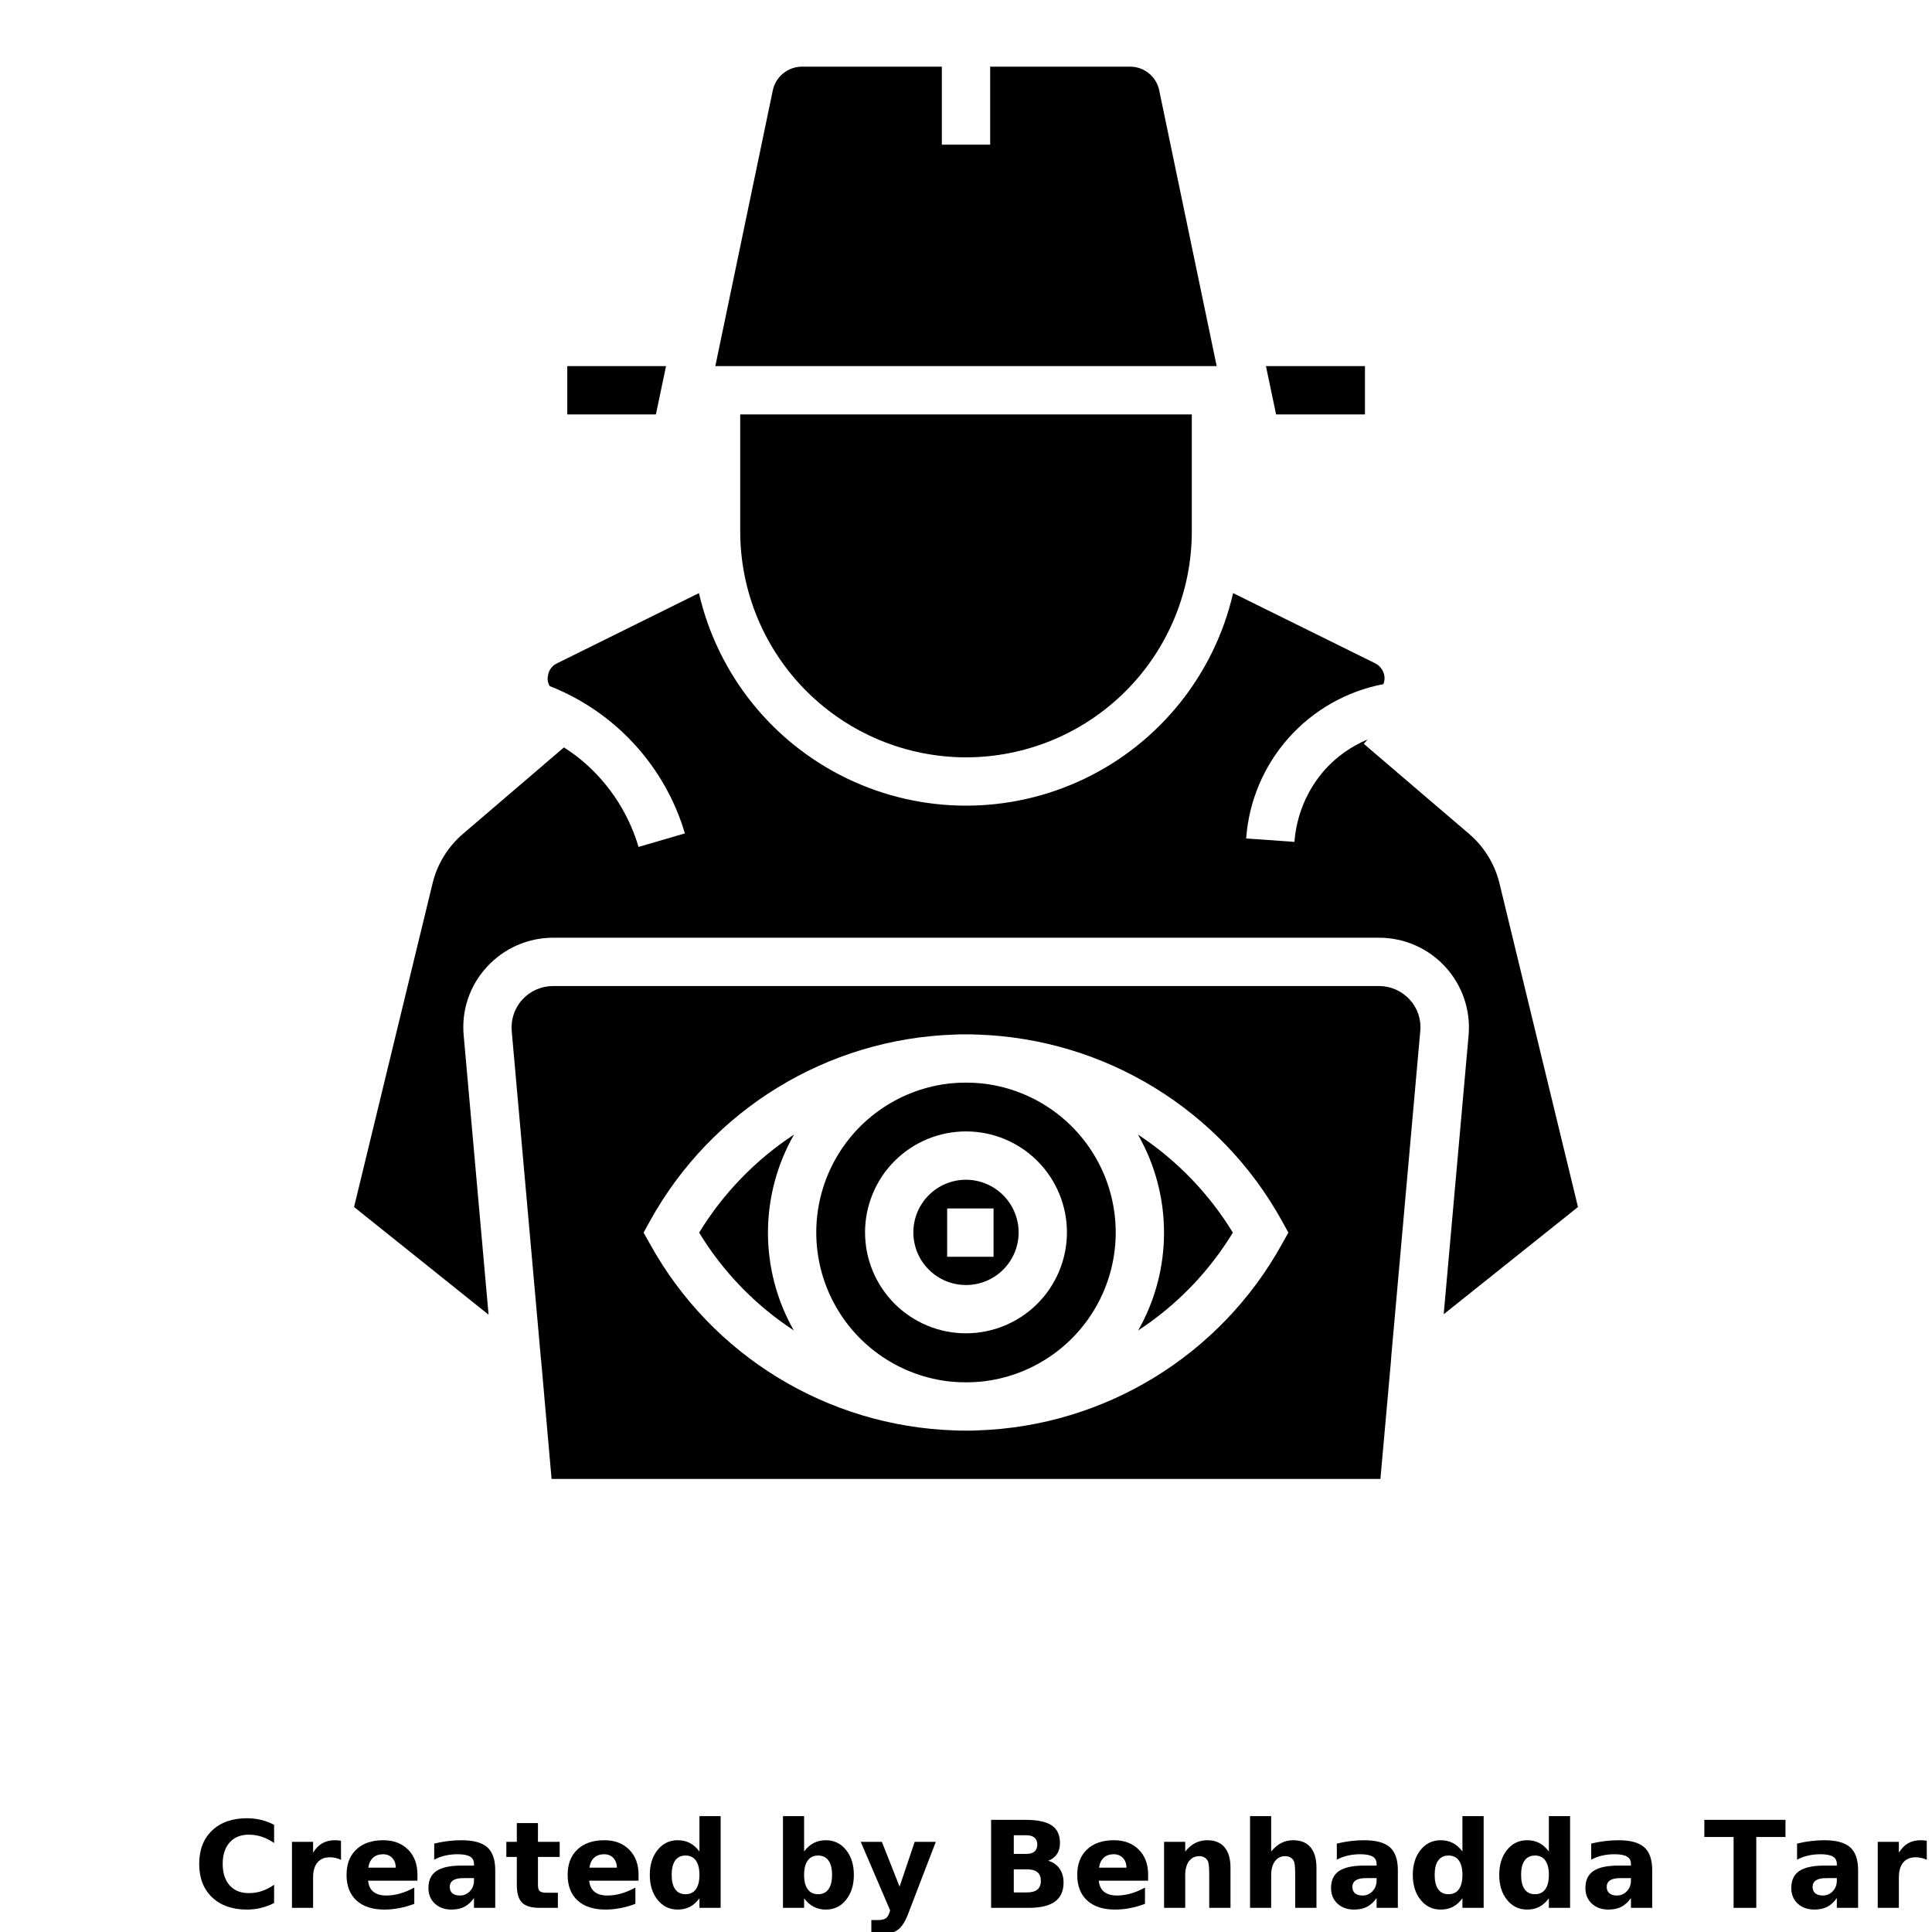 <?xml version="1.0" encoding="UTF-8"?>
<svg width="700pt" height="700pt" version="1.1" viewBox="0 0 700 700" xmlns="http://www.w3.org/2000/svg" xmlns:xlink="http://www.w3.org/1999/xlink">
 <defs>
  <symbol id="l" overflow="visible">
   <path d="m29.312-1.75c-1.512 0.781-3.09 1.371-4.734 1.766-1.637 0.406-3.34 0.609-5.109 0.609-5.312 0-9.527-1.484-12.641-4.453-3.106-2.969-4.656-7-4.656-12.094s1.551-9.125 4.656-12.094c3.113-2.969 7.328-4.453 12.641-4.453 1.77 0 3.473 0.199 5.109 0.594 1.645 0.398 3.223 0.992 4.734 1.781v6.594c-1.531-1.039-3.039-1.801-4.516-2.281-1.48-0.488-3.039-0.734-4.672-0.734-2.938 0-5.246 0.945-6.922 2.828-1.68 1.875-2.516 4.465-2.516 7.766 0 3.293 0.836 5.883 2.516 7.766 1.676 1.875 3.984 2.812 6.922 2.812 1.633 0 3.191-0.238 4.672-0.719 1.477-0.488 2.984-1.254 4.516-2.297z"/>
  </symbol>
  <symbol id="d" overflow="visible">
   <path d="m21.453-17.406c-0.68-0.312-1.352-0.539-2.016-0.688-0.656-0.156-1.32-0.234-1.984-0.234-1.969 0-3.484 0.633-4.547 1.891-1.055 1.262-1.578 3.07-1.578 5.422v11.016h-7.656v-23.922h7.656v3.922c0.977-1.562 2.102-2.703 3.375-3.422 1.281-0.719 2.812-1.078 4.594-1.078 0.25 0 0.523 0.012 0.828 0.031 0.301 0.023 0.734 0.07 1.297 0.141z"/>
  </symbol>
  <symbol id="c" overflow="visible">
   <path d="m27.562-12.031v2.188h-17.891c0.188 1.793 0.832 3.137 1.938 4.031 1.113 0.898 2.672 1.344 4.672 1.344 1.602 0 3.25-0.234 4.938-0.703 1.688-0.477 3.422-1.203 5.203-2.172v5.891c-1.805 0.688-3.609 1.203-5.422 1.547-1.812 0.352-3.621 0.531-5.422 0.531-4.336 0-7.703-1.098-10.109-3.297-2.398-2.207-3.594-5.297-3.594-9.266 0-3.906 1.176-6.973 3.531-9.203 2.363-2.238 5.609-3.359 9.734-3.359 3.758 0 6.769 1.137 9.031 3.406 2.258 2.262 3.391 5.281 3.391 9.062zm-7.859-2.531c0-1.457-0.43-2.629-1.281-3.516-0.844-0.895-1.949-1.344-3.312-1.344-1.492 0-2.699 0.418-3.625 1.25-0.918 0.836-1.492 2.039-1.719 3.609z"/>
  </symbol>
  <symbol id="a" overflow="visible">
   <path d="m14.391-10.766c-1.594 0-2.793 0.273-3.594 0.812-0.805 0.543-1.203 1.34-1.203 2.391 0 0.969 0.32 1.73 0.969 2.281 0.645 0.543 1.547 0.812 2.703 0.812 1.438 0 2.644-0.516 3.625-1.547 0.988-1.031 1.484-2.32 1.484-3.875v-0.875zm11.688-2.891v13.656h-7.703v-3.547c-1.031 1.449-2.188 2.508-3.469 3.172s-2.84 1-4.672 1c-2.481 0-4.496-0.723-6.047-2.172-1.543-1.445-2.312-3.32-2.312-5.625 0-2.812 0.961-4.867 2.891-6.172 1.938-1.312 4.969-1.969 9.094-1.969h4.516v-0.609c0-1.207-0.48-2.094-1.438-2.656-0.949-0.562-2.438-0.844-4.469-0.844-1.637 0-3.156 0.168-4.562 0.5-1.406 0.324-2.719 0.812-3.938 1.469v-5.828c1.645-0.406 3.289-0.707 4.938-0.906 1.656-0.207 3.305-0.312 4.953-0.312 4.32 0 7.438 0.855 9.344 2.562 1.914 1.699 2.875 4.461 2.875 8.281z"/>
  </symbol>
  <symbol id="h" overflow="visible">
   <path d="m12.031-30.719v6.797h7.875v5.469h-7.875v10.141c0 1.117 0.219 1.871 0.656 2.266 0.438 0.387 1.312 0.578 2.625 0.578h3.938v5.469h-6.562c-3.023 0-5.164-0.629-6.422-1.891-1.262-1.258-1.891-3.398-1.891-6.422v-10.141h-3.797v-5.469h3.797v-6.797z"/>
  </symbol>
  <symbol id="b" overflow="visible">
   <path d="m19.953-20.422v-12.812h7.688v33.234h-7.688v-3.453c-1.055 1.406-2.215 2.438-3.484 3.094-1.273 0.656-2.742 0.984-4.406 0.984-2.949 0-5.371-1.172-7.266-3.516-1.887-2.344-2.828-5.359-2.828-9.047s0.941-6.703 2.828-9.047c1.895-2.344 4.316-3.516 7.266-3.516 1.656 0 3.117 0.336 4.391 1 1.281 0.656 2.445 1.684 3.5 3.078zm-5.047 15.484c1.645 0 2.894-0.598 3.75-1.797 0.863-1.195 1.297-2.93 1.297-5.203 0-2.281-0.434-4.019-1.297-5.219-0.855-1.195-2.106-1.797-3.75-1.797-1.625 0-2.871 0.602-3.734 1.797-0.855 1.199-1.281 2.938-1.281 5.219 0 2.273 0.426 4.008 1.281 5.203 0.863 1.199 2.109 1.797 3.734 1.797z"/>
  </symbol>
  <symbol id="g" overflow="visible">
   <path d="m16.406-4.938c1.633 0 2.883-0.598 3.75-1.797 0.863-1.195 1.297-2.93 1.297-5.203 0-2.281-0.434-4.019-1.297-5.219-0.867-1.195-2.117-1.797-3.75-1.797-1.637 0-2.891 0.605-3.766 1.812-0.875 1.199-1.312 2.934-1.312 5.203 0 2.262 0.438 3.996 1.312 5.203 0.875 1.199 2.129 1.797 3.766 1.797zm-5.078-15.484c1.051-1.395 2.219-2.422 3.5-3.078 1.281-0.664 2.754-1 4.422-1 2.945 0 5.367 1.172 7.266 3.516 1.895 2.344 2.844 5.359 2.844 9.047s-0.949 6.703-2.844 9.047c-1.898 2.344-4.32 3.516-7.266 3.516-1.668 0-3.141-0.336-4.422-1s-2.449-1.691-3.5-3.078v3.453h-7.656v-33.234h7.656z"/>
  </symbol>
  <symbol id="f" overflow="visible">
   <path d="m0.531-23.922h7.656l6.422 16.234 5.469-16.234h7.656l-10.062 26.188c-1.012 2.664-2.195 4.523-3.547 5.578-1.344 1.062-3.121 1.594-5.328 1.594h-4.422v-5.016h2.391c1.301 0 2.242-0.211 2.828-0.625 0.594-0.406 1.055-1.148 1.391-2.219l0.203-0.656z"/>
  </symbol>
  <symbol id="e" overflow="visible">
   <path d="m16.797-19.547c1.289 0 2.269-0.281 2.938-0.844 0.676-0.57 1.016-1.414 1.016-2.531 0-1.094-0.34-1.926-1.016-2.5-0.668-0.582-1.648-0.875-2.938-0.875h-4.562v6.75zm0.266 13.953c1.656 0 2.898-0.348 3.734-1.047 0.832-0.695 1.25-1.754 1.25-3.172 0-1.375-0.418-2.406-1.25-3.094-0.824-0.695-2.07-1.047-3.734-1.047h-4.828v8.359zm7.656-11.469c1.758 0.512 3.125 1.461 4.094 2.844 0.969 1.375 1.453 3.07 1.453 5.078 0 3.074-1.043 5.367-3.125 6.875-2.074 1.512-5.231 2.266-9.469 2.266h-13.656v-31.891h12.344c4.426 0 7.633 0.672 9.625 2.016 1.988 1.336 2.984 3.477 2.984 6.422 0 1.555-0.367 2.875-1.094 3.969-0.73 1.086-1.781 1.891-3.156 2.422z"/>
  </symbol>
  <symbol id="k" overflow="visible">
   <path d="m27.734-14.562v14.562h-7.703v-11.156c0-2.062-0.047-3.484-0.141-4.266-0.086-0.781-0.242-1.359-0.469-1.734-0.305-0.5-0.711-0.883-1.219-1.156-0.512-0.281-1.094-0.422-1.75-0.422-1.594 0-2.852 0.617-3.766 1.844-0.906 1.23-1.359 2.938-1.359 5.125v11.766h-7.656v-23.922h7.656v3.5c1.145-1.395 2.363-2.422 3.656-3.078 1.301-0.664 2.738-1 4.312-1 2.758 0 4.852 0.852 6.281 2.547 1.438 1.688 2.156 4.152 2.156 7.391z"/>
  </symbol>
  <symbol id="j" overflow="visible">
   <path d="m27.734-14.562v14.562h-7.703v-11.109c0-2.094-0.047-3.531-0.141-4.312-0.086-0.781-0.242-1.359-0.469-1.734-0.305-0.5-0.711-0.883-1.219-1.156-0.512-0.281-1.094-0.422-1.75-0.422-1.594 0-2.852 0.617-3.766 1.844-0.906 1.23-1.359 2.938-1.359 5.125v11.766h-7.656v-33.234h7.656v12.812c1.145-1.395 2.363-2.422 3.656-3.078 1.301-0.664 2.738-1 4.312-1 2.758 0 4.852 0.852 6.281 2.547 1.438 1.688 2.156 4.152 2.156 7.391z"/>
  </symbol>
  <symbol id="i" overflow="visible">
   <path d="m0.219-31.891h29.391v6.219h-10.578v25.672h-8.219v-25.672h-10.594z"/>
  </symbol>
 </defs>
 <g>
  <path d="m420 32.727c-1.035-4.981-5.414-8.559-10.5-8.578h-50.75v28.266h-17.5v-28.266h-50.664c-5.106 0.016-9.512 3.582-10.586 8.578l-20.824 99.922h181.65z"/>
  <path d="m241.32 132.65h-35.785v17.5h32.109z"/>
  <path d="m494.55 150.15v-17.5h-35.875l3.676 17.5z"/>
  <path d="m499.62 357.26h-299.25c-4.219-0.004-8.246 1.766-11.094 4.879s-4.25 7.281-3.867 11.484l10.5 117.86 0.262 2.539v0.086l3.676 41.738h300.3l3.762-42 0.176-2.449 10.5-117.77v-0.004c0.43-4.195-0.973-8.375-3.848-11.461-2.84-3.137-6.883-4.918-11.113-4.902zm-35.176 93.539c-22.312 40.324-64.188 65.945-110.25 67.461-1.398 0.086-2.801 0.086-4.199 0.086s-2.801 0-4.199-0.086c-46.062-1.516-87.938-27.137-110.25-67.461l-2.363-4.199 2.363-4.289c22.312-40.324 64.188-65.945 110.25-67.461 1.398-0.086 2.801-0.086 4.199-0.086s2.801 0 4.199 0.086c46.062 1.516 87.938 27.137 110.25 67.461l2.363 4.289z"/>
  <path d="m571.73 437.32-28.438-117.25c-1.703-7.035-5.594-13.344-11.113-18.023l-38.062-32.551 1.398-1.574c-5.863 2.445-11.121 6.148-15.398 10.848-6.488 7.293-10.391 16.52-11.113 26.25l-17.5-1.227v0.004c0.965-13.496 6.363-26.289 15.352-36.402 8.984-10.109 21.062-16.969 34.348-19.512 0.422-0.992 0.543-2.086 0.352-3.148-0.348-1.879-1.543-3.496-3.238-4.375l-51.539-25.461v-0.004c-6.777 29.402-26.551 54.133-53.746 67.203-27.195 13.074-58.859 13.074-86.055 0-27.195-13.07-46.969-37.801-53.746-67.203l-51.449 25.461-0.004 0.004c-1.742 0.824-2.957 2.465-3.234 4.375-0.289 1.312-0.07 2.688 0.609 3.848 23.684 9.297 41.762 28.988 49 53.375l-16.801 4.898 0.004 0.004c-2.926-9.859-8.141-18.887-15.227-26.34-3.516-3.715-7.484-6.977-11.812-9.711l-36.488 31.238c-5.519 4.68-9.41 10.988-11.113 18.023l-28.438 117.25 48.738 39.023-9.012-101.15c-0.867-9.102 2.188-18.141 8.398-24.848 6.152-6.742 14.852-10.586 23.977-10.59h299.25c9.141-0.012 17.867 3.824 24.043 10.562 6.176 6.742 9.23 15.77 8.418 24.875l-9.012 100.98z"/>
  <path d="m350 274.4c21.695-0.012 42.496-8.633 57.836-23.973 15.344-15.34 23.965-36.145 23.977-57.84v-42.438h-163.62v42.438c0.027 21.691 8.656 42.484 23.992 57.824 15.336 15.336 36.129 23.965 57.82 23.988z"/>
  <path d="m253.31 446.6c8.648 14.223 20.367 26.328 34.301 35.438-12.516-22.008-12.48-48.988 0.086-70.965-13.941 9.16-25.684 21.293-34.387 35.527z"/>
  <path d="m412.3 411.07c12.566 21.977 12.602 48.957 0.086 70.965 13.934-9.109 25.652-21.215 34.301-35.438-8.703-14.234-20.445-26.367-34.387-35.527z"/>
  <path d="m355.51 392.52c-1.836-0.176-3.676-0.262-5.512-0.262s-3.676 0.086-5.512 0.262c-17.984 1.859-33.863 12.547-42.363 28.504-8.496 15.957-8.496 35.098 0 51.059 8.5 15.957 24.379 26.645 42.363 28.5 1.836 0.176 3.676 0.262 5.512 0.262s3.676-0.086 5.512-0.262c17.984-1.855 33.863-12.543 42.363-28.5 8.496-15.961 8.496-35.102 0-51.059-8.5-15.957-24.379-26.645-42.363-28.504zm-5.512 90.562c-9.707 0-19.012-3.856-25.871-10.723-6.863-6.863-10.711-16.176-10.703-25.879 0.008-9.707 3.871-19.012 10.742-25.867 6.871-6.852 16.184-10.695 25.891-10.68 9.707 0.016 19.008 3.887 25.855 10.766 6.848 6.875 10.684 16.191 10.66 25.898-0.027 9.684-3.894 18.961-10.75 25.797-6.856 6.84-16.141 10.684-25.824 10.688z"/>
  <path d="m350 427.44c-5.055 0-9.902 2.004-13.477 5.578-3.578 3.57-5.59 8.414-5.598 13.469-0.008 5.055 1.988 9.902 5.555 13.484 3.566 3.582 8.406 5.602 13.461 5.617 5.055 0.016 9.906-1.973 13.496-5.535 3.586-3.559 5.613-8.398 5.637-13.449 0.008-5.07-1.996-9.934-5.574-13.527-3.574-3.594-8.43-5.621-13.5-5.637zm9.977 27.914h-16.801v-17.5h16.801z"/>
  <use x="70" y="691.25" xlink:href="#l"/>
  <use x="102.109" y="691.25" xlink:href="#d"/>
  <use x="123.684" y="691.25" xlink:href="#c"/>
  <use x="153.355" y="691.25" xlink:href="#a"/>
  <use x="182.879" y="691.25" xlink:href="#h"/>
  <use x="203.793" y="691.25" xlink:href="#c"/>
  <use x="233.465" y="691.25" xlink:href="#b"/>
  <use x="280.012" y="691.25" xlink:href="#g"/>
  <use x="311.328" y="691.25" xlink:href="#f"/>
  <use x="355.078" y="691.25" xlink:href="#e"/>
  <use x="388.426" y="691.25" xlink:href="#c"/>
  <use x="418.098" y="691.25" xlink:href="#k"/>
  <use x="449.246" y="691.25" xlink:href="#j"/>
  <use x="480.391" y="691.25" xlink:href="#a"/>
  <use x="509.914" y="691.25" xlink:href="#b"/>
  <use x="541.23" y="691.25" xlink:href="#b"/>
  <use x="572.547" y="691.25" xlink:href="#a"/>
  <use x="617.301" y="691.25" xlink:href="#i"/>
  <use x="647.145" y="691.25" xlink:href="#a"/>
  <use x="676.668" y="691.25" xlink:href="#d"/>
 </g>
</svg>
